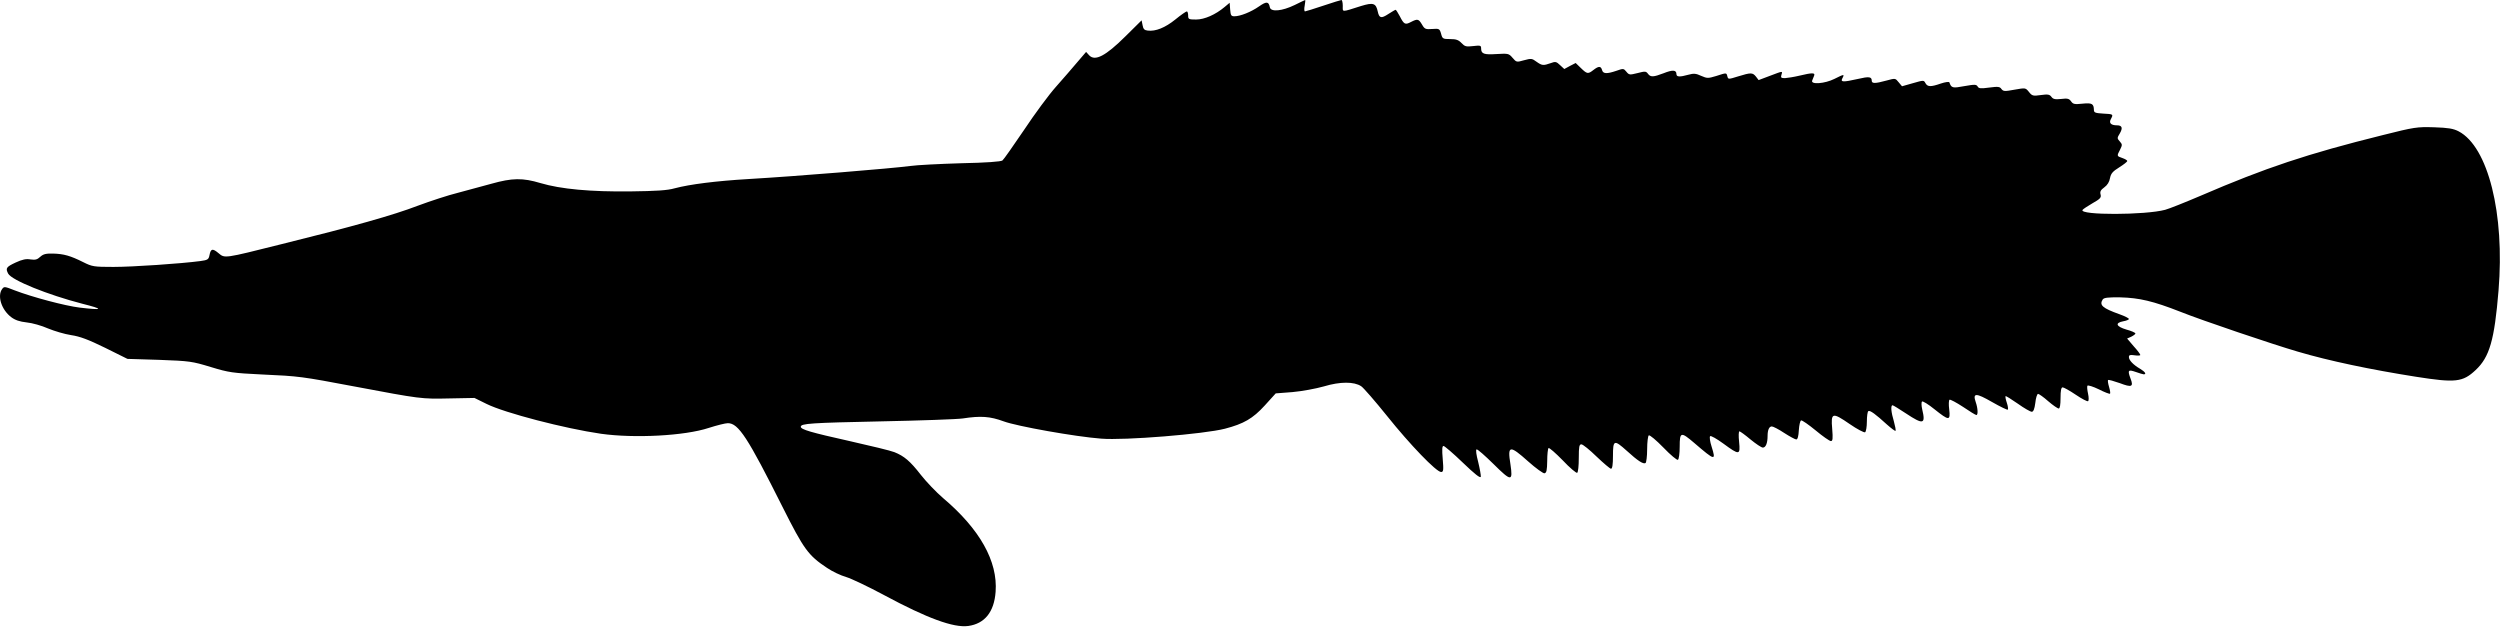 <?xml version="1.0" standalone="no"?>
<!DOCTYPE svg PUBLIC "-//W3C//DTD SVG 20010904//EN"
 "http://www.w3.org/TR/2001/REC-SVG-20010904/DTD/svg10.dtd">
<svg version="1.0" xmlns="http://www.w3.org/2000/svg"
 width="1536pt" height="385pt" viewBox="0 0 1536 385"
 preserveAspectRatio="xMidYMid meet">
<g transform="translate(0,385) scale(0.1,-0.1)"
fill="#000000" stroke="none">
<path d="M7954 3819 c-76 -37 -146 -44 -152 -14 -7 36 -20 38 -66 6 -50 -35
-116 -61 -152 -61 -20 0 -23 6 -26 42 l-3 41 -31 -26 c-56 -47 -124 -77 -175
-77 -46 0 -49 2 -49 25 0 14 -4 25 -8 25 -5 0 -37 -22 -71 -50 -62 -50 -121
-74 -169 -68 -21 2 -28 10 -32 33 l-6 30 -99 -98 c-122 -121 -187 -155 -223
-117 l-19 21 -54 -63 c-29 -35 -88 -102 -131 -151 -43 -48 -131 -167 -196
-265 -66 -97 -125 -182 -133 -188 -9 -7 -100 -14 -254 -17 -132 -4 -273 -11
-314 -17 -113 -15 -699 -63 -991 -80 -201 -12 -360 -32 -455 -57 -45 -13 -114
-17 -270 -19 -245 -3 -430 14 -554 51 -110 33 -174 32 -302 -4 -57 -16 -150
-41 -207 -56 -57 -14 -167 -50 -245 -79 -151 -58 -392 -126 -837 -236 -359
-90 -348 -88 -388 -55 -36 30 -47 28 -55 -13 -5 -26 -11 -30 -56 -36 -120 -16
-416 -36 -534 -36 -121 0 -131 2 -185 29 -80 40 -120 51 -185 53 -46 1 -61 -3
-80 -20 -18 -17 -30 -20 -59 -16 -27 5 -51 0 -92 -19 -58 -27 -63 -35 -46 -68
22 -41 243 -130 455 -185 135 -34 130 -41 -15 -24 -91 11 -293 65 -400 106
-61 24 -65 25 -77 8 -31 -42 -4 -127 55 -172 25 -19 52 -28 96 -33 33 -3 93
-20 131 -37 39 -16 102 -35 142 -41 54 -8 105 -27 209 -78 l137 -68 196 -6
c187 -7 201 -9 316 -44 112 -34 133 -37 318 -46 223 -10 239 -12 567 -74 403
-76 411 -77 580 -73 l155 3 75 -37 c111 -55 480 -151 702 -183 206 -29 515
-13 663 36 50 16 102 29 117 29 65 0 122 -88 336 -515 131 -260 157 -297 273
-374 32 -22 85 -47 117 -56 31 -9 136 -59 233 -111 268 -144 428 -202 518
-190 101 14 159 86 168 210 14 187 -97 385 -323 576 -42 36 -103 100 -136 142
-66 85 -103 116 -163 140 -22 9 -146 39 -275 68 -237 53 -300 71 -300 88 0 20
60 24 490 33 245 5 472 13 505 18 110 17 168 13 252 -18 81 -30 440 -94 598
-106 143 -12 634 28 761 61 115 30 171 62 244 142 l68 75 103 8 c57 5 144 21
193 35 100 30 185 30 229 1 14 -9 86 -92 160 -184 140 -175 302 -343 331 -343
14 0 16 10 10 80 -5 58 -4 80 5 80 6 0 60 -46 118 -102 75 -72 108 -98 111
-87 1 9 -6 49 -16 90 -12 46 -16 75 -10 78 6 2 52 -39 104 -90 110 -109 120
-109 104 -1 -19 117 -5 119 109 17 47 -42 92 -74 100 -73 13 3 16 18 17 76 0
40 4 75 8 79 4 4 43 -30 87 -75 43 -46 84 -80 89 -77 6 3 10 44 10 91 0 71 3
84 16 84 9 0 51 -34 93 -75 43 -41 83 -75 89 -75 8 0 12 25 12 80 0 98 7 100
84 31 69 -63 102 -84 116 -76 5 3 10 41 10 85 0 43 5 82 10 85 6 4 46 -30 90
-75 43 -45 84 -79 89 -75 6 3 11 39 11 81 0 91 7 93 90 22 128 -110 134 -111
106 -22 -10 31 -14 60 -9 64 4 5 41 -16 82 -46 98 -72 104 -71 96 11 -4 36 -3
65 2 65 4 0 35 -22 68 -50 33 -27 67 -50 76 -50 18 0 29 28 29 72 0 37 10 58
26 58 8 0 43 -18 76 -40 34 -22 68 -40 74 -40 9 0 14 20 16 57 2 31 8 58 14
60 6 2 46 -26 90 -62 43 -36 85 -65 93 -65 11 0 13 14 8 75 -9 101 1 103 107
30 46 -32 89 -54 95 -51 6 4 11 34 11 66 0 32 4 61 9 64 10 7 45 -19 114 -82
27 -24 51 -42 53 -39 3 3 -2 29 -10 58 -17 56 -21 99 -8 99 4 0 41 -23 82 -50
107 -71 122 -67 100 25 -5 22 -6 43 -1 48 4 4 39 -17 77 -48 89 -71 98 -71 90
-1 -4 30 -3 57 2 60 4 3 42 -17 83 -44 41 -28 77 -50 82 -50 11 0 9 42 -4 79
-20 58 1 58 100 1 51 -29 94 -50 97 -47 3 3 1 22 -6 42 -7 20 -10 38 -8 41 3
2 36 -19 75 -46 39 -28 78 -50 86 -50 10 0 17 16 22 55 3 30 11 55 17 55 5 0
34 -20 62 -45 29 -25 58 -45 65 -45 7 0 11 23 11 65 0 46 4 65 13 65 7 0 43
-20 80 -45 37 -25 71 -43 76 -40 5 3 5 23 0 46 -5 22 -7 44 -4 49 3 5 35 -5
70 -22 35 -18 67 -30 69 -27 3 3 0 22 -6 42 -6 20 -9 39 -6 42 3 3 35 -6 72
-19 73 -28 86 -23 66 28 -19 51 -15 57 31 41 23 -8 45 -15 50 -15 19 0 8 16
-22 34 -43 25 -69 53 -69 72 0 13 7 15 35 11 19 -3 35 -2 35 2 0 5 -18 29 -41
54 l-40 47 25 11 c14 7 26 16 26 20 0 5 -25 16 -55 24 -64 19 -72 41 -20 51
19 3 35 10 35 14 0 5 -26 18 -57 29 -106 38 -126 56 -104 91 8 11 31 14 108
13 117 -3 202 -23 368 -88 135 -54 567 -200 721 -245 196 -58 450 -111 729
-155 242 -38 286 -33 365 41 86 80 116 185 141 489 39 472 -64 883 -245 978
-33 17 -63 22 -151 25 -105 3 -120 1 -315 -48 -463 -115 -721 -201 -1120 -373
-96 -41 -194 -80 -217 -86 -122 -33 -528 -34 -508 -1 3 5 30 23 61 41 48 27
55 35 50 54 -5 18 1 28 23 44 19 14 31 33 35 57 6 29 17 41 57 66 27 17 49 34
49 39 0 4 -13 12 -30 18 -35 12 -35 12 -14 52 14 28 14 32 -2 50 -17 19 -17
21 0 49 20 34 14 50 -17 50 -37 0 -51 14 -38 38 16 30 16 31 -46 34 -50 3 -58
6 -58 23 -1 38 -12 44 -71 38 -48 -5 -57 -3 -69 14 -12 17 -22 20 -61 15 -38
-4 -50 -1 -60 13 -11 15 -22 17 -65 11 -48 -7 -54 -5 -73 19 -21 26 -21 26
-89 14 -60 -11 -68 -11 -80 4 -10 15 -21 16 -75 9 -52 -7 -64 -6 -71 6 -8 14
-18 14 -81 3 -74 -14 -81 -12 -93 23 -2 5 -25 2 -52 -7 -63 -22 -82 -21 -95 2
-10 19 -11 19 -77 0 l-67 -19 -21 25 c-20 25 -20 25 -75 10 -69 -19 -90 -19
-90 -1 0 25 -17 27 -85 11 -93 -21 -109 -20 -95 5 14 26 10 25 -50 -5 -58 -29
-146 -36 -136 -10 3 8 9 22 12 30 8 19 -12 19 -91 0 -33 -8 -73 -14 -88 -15
-24 0 -27 3 -22 20 8 25 11 25 -71 -6 l-69 -26 -16 21 c-21 26 -31 26 -109 2
-61 -19 -62 -19 -67 0 -6 23 -4 23 -69 2 -50 -15 -55 -15 -92 1 -32 15 -46 16
-78 7 -54 -15 -74 -14 -74 4 0 26 -24 27 -79 5 -63 -24 -80 -25 -96 -3 -12 16
-18 16 -64 4 -48 -12 -52 -12 -69 9 -16 20 -19 20 -61 5 -59 -20 -82 -19 -88
5 -7 25 -21 25 -53 0 -33 -26 -39 -25 -77 12 l-32 31 -35 -18 -35 -19 -26 24
c-23 22 -29 23 -58 12 -45 -16 -53 -15 -87 9 -27 20 -32 21 -76 9 -46 -13 -47
-13 -71 15 -23 27 -27 27 -98 23 -78 -5 -95 1 -95 35 0 18 -5 19 -49 14 -43
-5 -51 -3 -72 19 -18 19 -33 24 -69 24 -45 0 -48 2 -56 33 -9 31 -12 32 -54
29 -41 -3 -47 -1 -63 27 -21 35 -27 37 -68 16 -36 -19 -43 -15 -69 36 -11 21
-23 39 -25 39 -3 0 -23 -12 -45 -26 -44 -29 -56 -26 -65 15 -11 52 -28 57
-103 34 -123 -39 -112 -39 -112 1 0 20 -4 36 -8 36 -4 0 -55 -16 -112 -35 -57
-19 -108 -35 -112 -35 -5 0 -6 16 -2 35 3 19 5 35 3 35 -2 -1 -32 -14 -65 -31z"/>
</g>
</svg>
